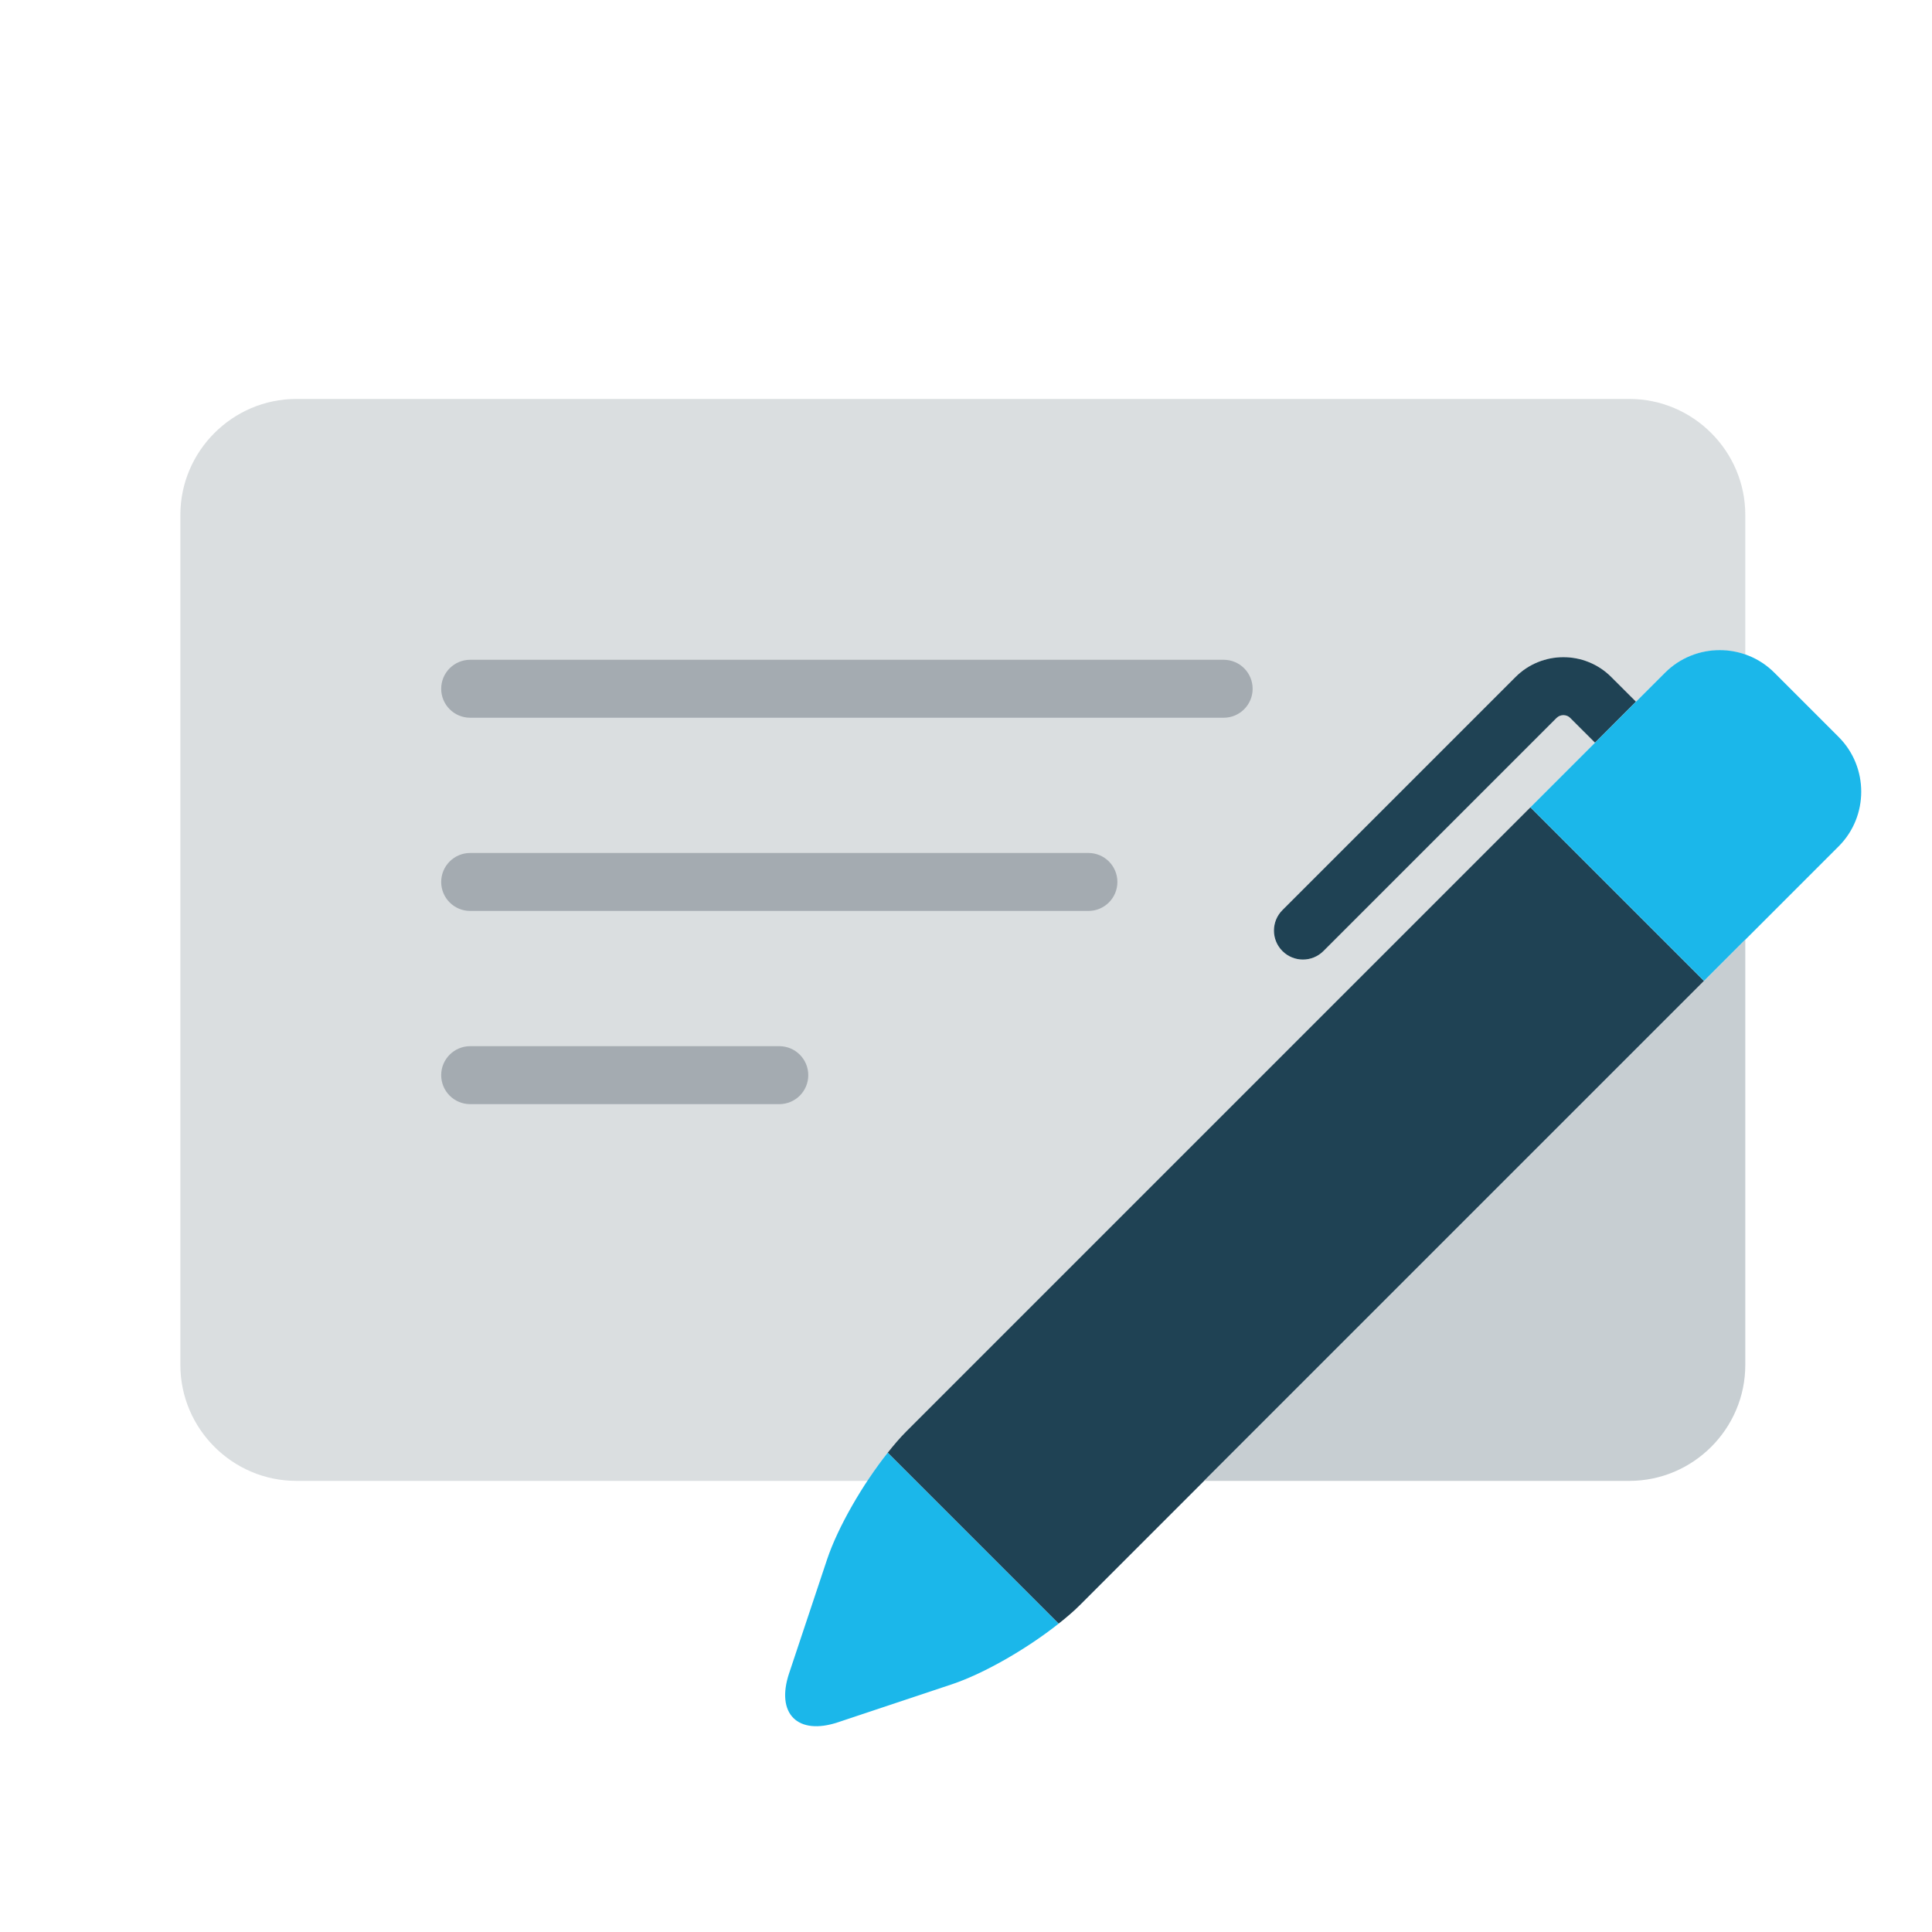 <?xml version="1.0" encoding="UTF-8"?>
<svg width="100px" height="100px" viewBox="0 0 100 100" version="1.1" xmlns="http://www.w3.org/2000/svg" xmlns:xlink="http://www.w3.org/1999/xlink">
    <!-- Generator: Sketch 52.5 (67469) - http://www.bohemiancoding.com/sketch -->
    <title>shutterstock_509408074</title>
    <desc>Created with Sketch.</desc>
    <g id="Page-1" stroke="none" stroke-width="1" fill="none" fill-rule="evenodd">
        <g id="shutterstock_509408074" transform="translate(-248, -842)">
            <polygon id="Fill-1" fill="#FFFFFF" points="-39 1031.96 960.94 1031.96 960.94 32 -39 32"></polygon>
            <path d="M293.946,917.193 C294.268,916.787 294.589,916.41 294.9,916.1 L330.558,880.443 L329.274,879.16 C329.178,879.062 329.057,879.018 328.921,879.016 C328.785,879.018 328.665,879.065 328.568,879.16 L316.5,891.227 C315.915,891.813 314.965,891.813 314.379,891.227 C313.793,890.643 313.793,889.691 314.379,889.106 L326.446,877.039 C327.126,876.357 328.032,876.014 328.921,876.016 C329.81,876.014 330.715,876.357 331.396,877.039 L332.679,878.32 L334.182,876.818 C335.301,875.699 336.93,875.398 338.336,875.889 L338.336,868.65 C338.336,865.352 335.636,862.65 332.336,862.65 L263.336,862.65 C260.037,862.65 257.336,865.352 257.336,868.65 L257.336,912.65 C257.336,915.951 260.037,918.65 263.336,918.65 L292.897,918.65 C293.237,918.137 293.59,917.641 293.946,917.193" id="Fill-321" fill="#DADEE0"></path>
            <path d="M272.336,879.15 L311.336,879.15 C312.165,879.15 312.836,878.479 312.836,877.65 C312.836,876.822 312.165,876.15 311.336,876.15 L272.336,876.15 C271.508,876.15 270.836,876.822 270.836,877.65 C270.836,878.479 271.508,879.15 272.336,879.15" id="Fill-322" fill="#A4ABB1"></path>
            <path d="M272.336,889.15 L304.336,889.15 C305.165,889.15 305.836,888.479 305.836,887.65 C305.836,886.822 305.165,886.15 304.336,886.15 L272.336,886.15 C271.508,886.15 270.836,886.822 270.836,887.65 C270.836,888.479 271.508,889.15 272.336,889.15" id="Fill-323" fill="#A4ABB1"></path>
            <path d="M272.336,899.15 L288.336,899.15 C289.165,899.15 289.836,898.479 289.836,897.65 C289.836,896.822 289.165,896.15 288.336,896.15 L272.336,896.15 C271.508,896.15 270.836,896.822 270.836,897.65 C270.836,898.479 271.508,899.15 272.336,899.15" id="Fill-324" fill="#A4ABB1"></path>
            <path d="M336.201,892.775 L327.213,883.787 L294.9,916.1 C294.589,916.41 294.268,916.787 293.946,917.193 L302.793,926.041 C303.2,925.719 303.578,925.397 303.888,925.086 L336.201,892.775" id="Fill-325" fill="#1F4254"></path>
            <path d="M328.921,879.016 C329.057,879.018 329.178,879.062 329.274,879.16 L330.558,880.443 L332.679,878.32 L331.396,877.039 C330.715,876.357 329.81,876.014 328.921,876.016 C328.032,876.014 327.126,876.357 326.446,877.039 L314.379,889.106 C313.793,889.691 313.793,890.643 314.379,891.227 C314.965,891.813 315.915,891.813 316.5,891.227 L328.568,879.16 C328.665,879.065 328.785,879.018 328.921,879.016" id="Fill-326" fill="#1F4254"></path>
            <path d="M290.807,922.723 L288.843,928.613 C288.148,930.701 289.286,931.84 291.373,931.145 L297.265,929.18 C298.936,928.623 301.167,927.332 302.793,926.041 L293.946,917.193 C292.655,918.82 291.364,921.051 290.807,922.723" id="Fill-327" fill="#1BB7EA"></path>
            <path d="M343.17,885.805 C344.726,884.25 344.725,881.703 343.17,880.148 L339.838,876.816 C338.284,875.262 335.738,875.262 334.182,876.818 L327.213,883.787 L336.201,892.775 L343.17,885.805" id="Fill-328" fill="#1BB7EA"></path>
            <path d="M336.201,892.775 L310.325,918.65 L332.336,918.65 C335.636,918.65 338.336,915.951 338.336,912.65 L338.336,890.639 L336.201,892.775" id="Fill-329" fill="#C7CED2"></path>
        </g>
    </g>
</svg>